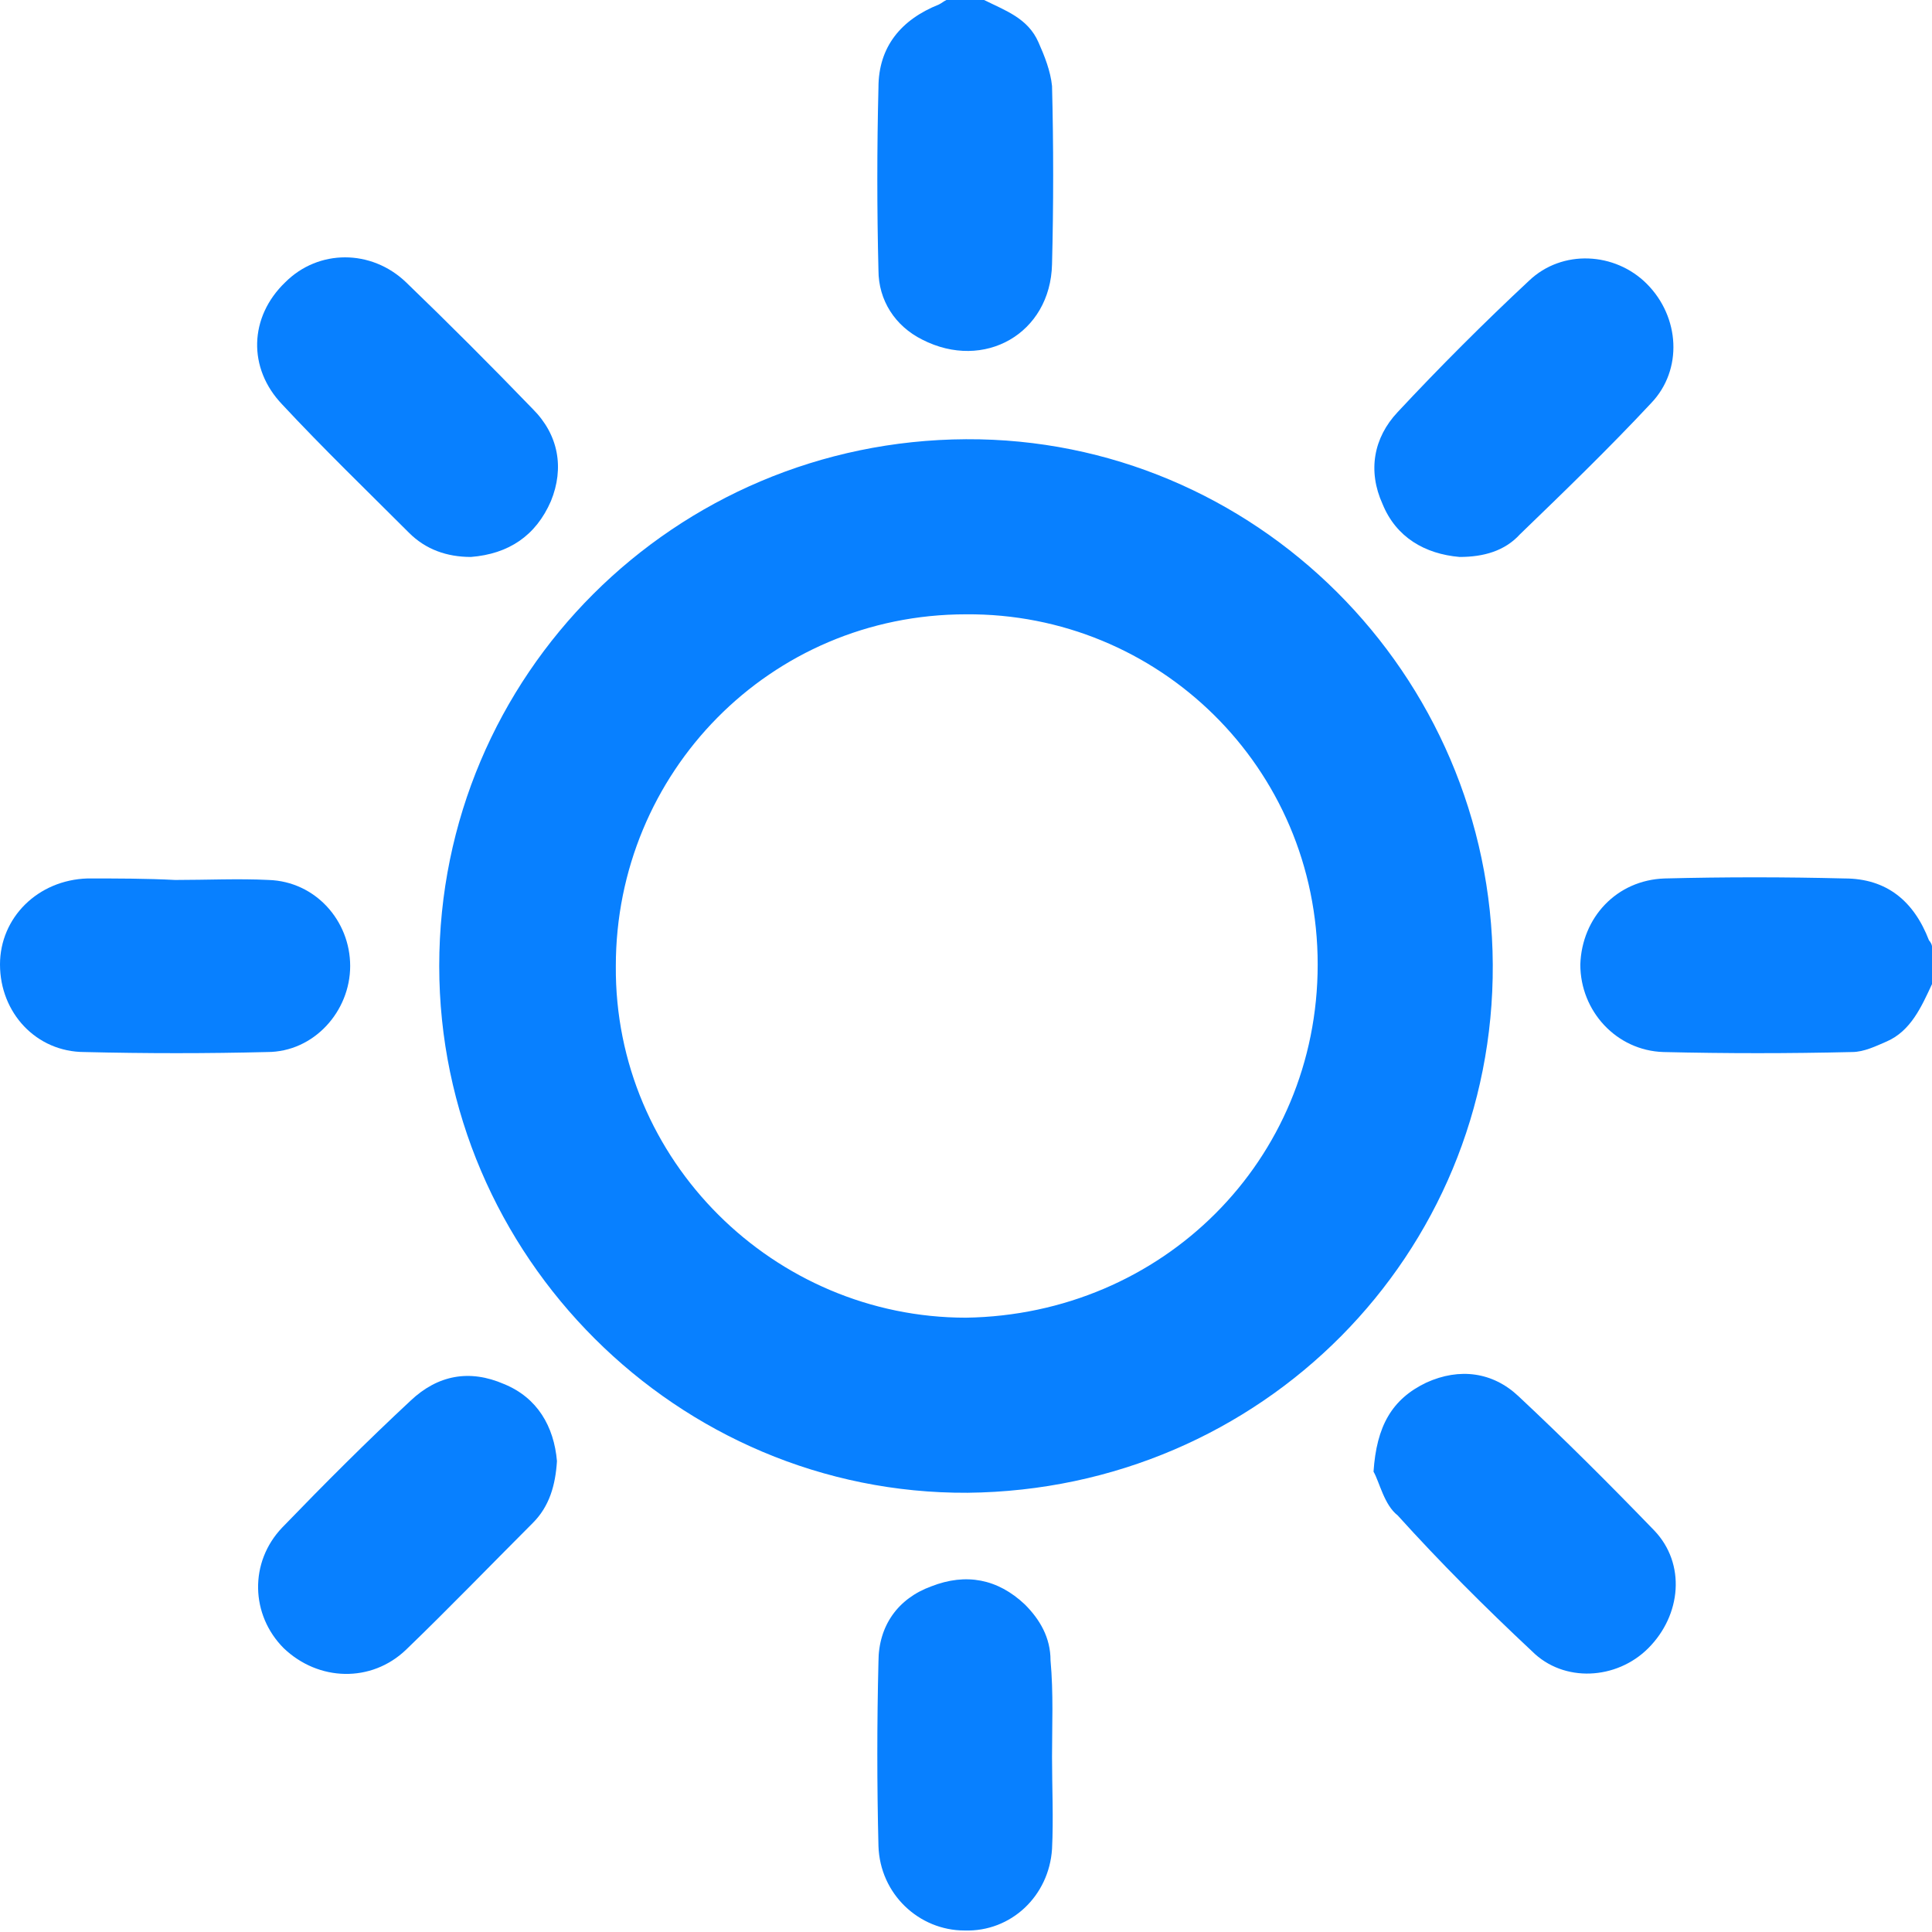<?xml version="1.0" encoding="utf-8"?>
<!-- Generator: Adobe Illustrator 19.2.1, SVG Export Plug-In . SVG Version: 6.00 Build 0)  -->
<!DOCTYPE svg PUBLIC "-//W3C//DTD SVG 1.1//EN" "http://www.w3.org/Graphics/SVG/1.1/DTD/svg11.dtd">
<svg version="1.1" id="Layer_1" xmlns:x="http://ns.adobe.com/Extensibility/1.0/" xmlns:i="http://ns.adobe.com/AdobeIllustrator/10.0/" xmlns:graph="http://ns.adobe.com/Graphs/1.0/"
	 xmlns="http://www.w3.org/2000/svg" xmlns:xlink="http://www.w3.org/1999/xlink" x="0px" y="0px" viewBox="0 0 128 128"
	 enable-background="new 0 0 128 128" xml:space="preserve">
<g id="VVoOPZ.tif">
	<g>
		<g>
			<path fill="#0880FF" d="M128,65.2c-0.7,1.5-1.4,3.1-3,3.8c-0.7,0.3-1.5,0.7-2.3,0.7c-4.2,0.1-8.3,0.1-12.5,0
				c-3.1-0.1-5.5-2.7-5.5-5.8c0.1-3.1,2.4-5.6,5.6-5.7c4-0.1,7.9-0.1,11.9,0c2.8,0,4.6,1.5,5.6,4.1c0.1,0.1,0.2,0.3,0.2,0.4
				C128,63.6,128,64.4,128,65.2z"/>
			<path fill="#0880FF" d="M65.2,0c1.4,0.7,2.9,1.2,3.6,2.8c0.4,0.9,0.8,1.9,0.9,2.9c0.1,3.9,0.1,7.9,0,11.8c-0.1,4.6-4.5,7.1-8.6,5
				c-1.8-0.9-2.9-2.6-2.9-4.6c-0.1-4-0.1-8.1,0-12.1c0-2.7,1.5-4.5,4-5.5c0.2-0.1,0.3-0.2,0.5-0.3C63.6,0,64.4,0,65.2,0z"/>
			<path fill="#0880FF" d="M64,29.1C83.1,29,98.8,44.6,98.9,63.9c0.1,19.2-15.3,34.8-34.8,35C44.9,99,29.1,83.2,29.1,64
				C29.1,44.7,44.7,29.2,64,29.1z M64,87.3C77,87.1,87.3,76.9,87.3,63.9c0-13.1-10.6-23.3-23.3-23.2c-13,0-23.2,10.5-23.2,23.3
				C40.7,76.9,51.3,87.3,64,87.3z"/>
			<path fill="#0880FF" d="M96.7,36.9c-2.3-0.2-4.2-1.3-5.1-3.5c-1-2.2-0.6-4.4,1-6.1c2.8-3,5.7-5.9,8.7-8.7
				c2.2-2.1,5.7-1.9,7.8,0.2c2.2,2.2,2.4,5.7,0.3,7.9c-2.8,3-5.8,5.9-8.7,8.7C99.7,36.5,98.3,36.9,96.7,36.9z"/>
			<path fill="#0880FF" d="M36.9,96.8c-0.1,1.6-0.5,3-1.6,4.1c-2.8,2.8-5.6,5.7-8.4,8.4c-2.3,2.2-5.8,2.1-8.1-0.1
				c-2.2-2.2-2.3-5.7-0.1-8c2.8-2.9,5.6-5.7,8.5-8.4c1.8-1.7,3.9-2.1,6.2-1.1C35.6,92.6,36.7,94.5,36.9,96.8z"/>
			<path fill="#0880FF" d="M31.2,36.9c-1.6,0-3-0.5-4.1-1.6c-2.8-2.8-5.7-5.6-8.4-8.5c-2.3-2.4-2.2-5.8,0.2-8.1c2.2-2.2,5.7-2.2,8,0
				c2.8,2.7,5.6,5.5,8.4,8.4c1.7,1.7,2.1,3.9,1.2,6.1C35.5,35.5,33.7,36.7,31.2,36.9z"/>
			<path fill="#0880FF" d="M91,97.5c0.2-3,1.2-4.8,3.5-5.9c2.2-1,4.4-0.7,6.1,0.9c3.1,2.9,6.1,5.9,9,8.9c2.1,2.2,1.8,5.6-0.4,7.8
				c-2.1,2.1-5.6,2.3-7.7,0.2c-3.1-2.9-6.1-5.9-8.9-9C91.7,99.7,91.4,98.2,91,97.5z"/>
			<path fill="#0880FF" d="M69.7,116.4c0,2,0.1,4.1,0,6.1c-0.2,3.1-2.7,5.5-5.8,5.4c-3,0-5.6-2.4-5.7-5.6c-0.1-4.1-0.1-8.1,0-12.2
				c0-2.4,1.3-4.2,3.5-5c2.3-0.9,4.4-0.5,6.2,1.2c1,1,1.7,2.2,1.7,3.7C69.8,112.2,69.7,114.3,69.7,116.4z"/>
			<path fill="#0880FF" d="M11.6,58.3c2.1,0,4.2-0.1,6.2,0c3.1,0.1,5.4,2.7,5.4,5.7c0,3-2.4,5.7-5.5,5.7c-4,0.1-8,0.1-12.1,0
				C2.4,69.7,0,67.1,0,63.9c0-3.1,2.5-5.6,5.8-5.7C7.7,58.2,9.7,58.2,11.6,58.3C11.6,58.2,11.6,58.2,11.6,58.3z"/>
		</g>
	</g>
</g>
</svg>
